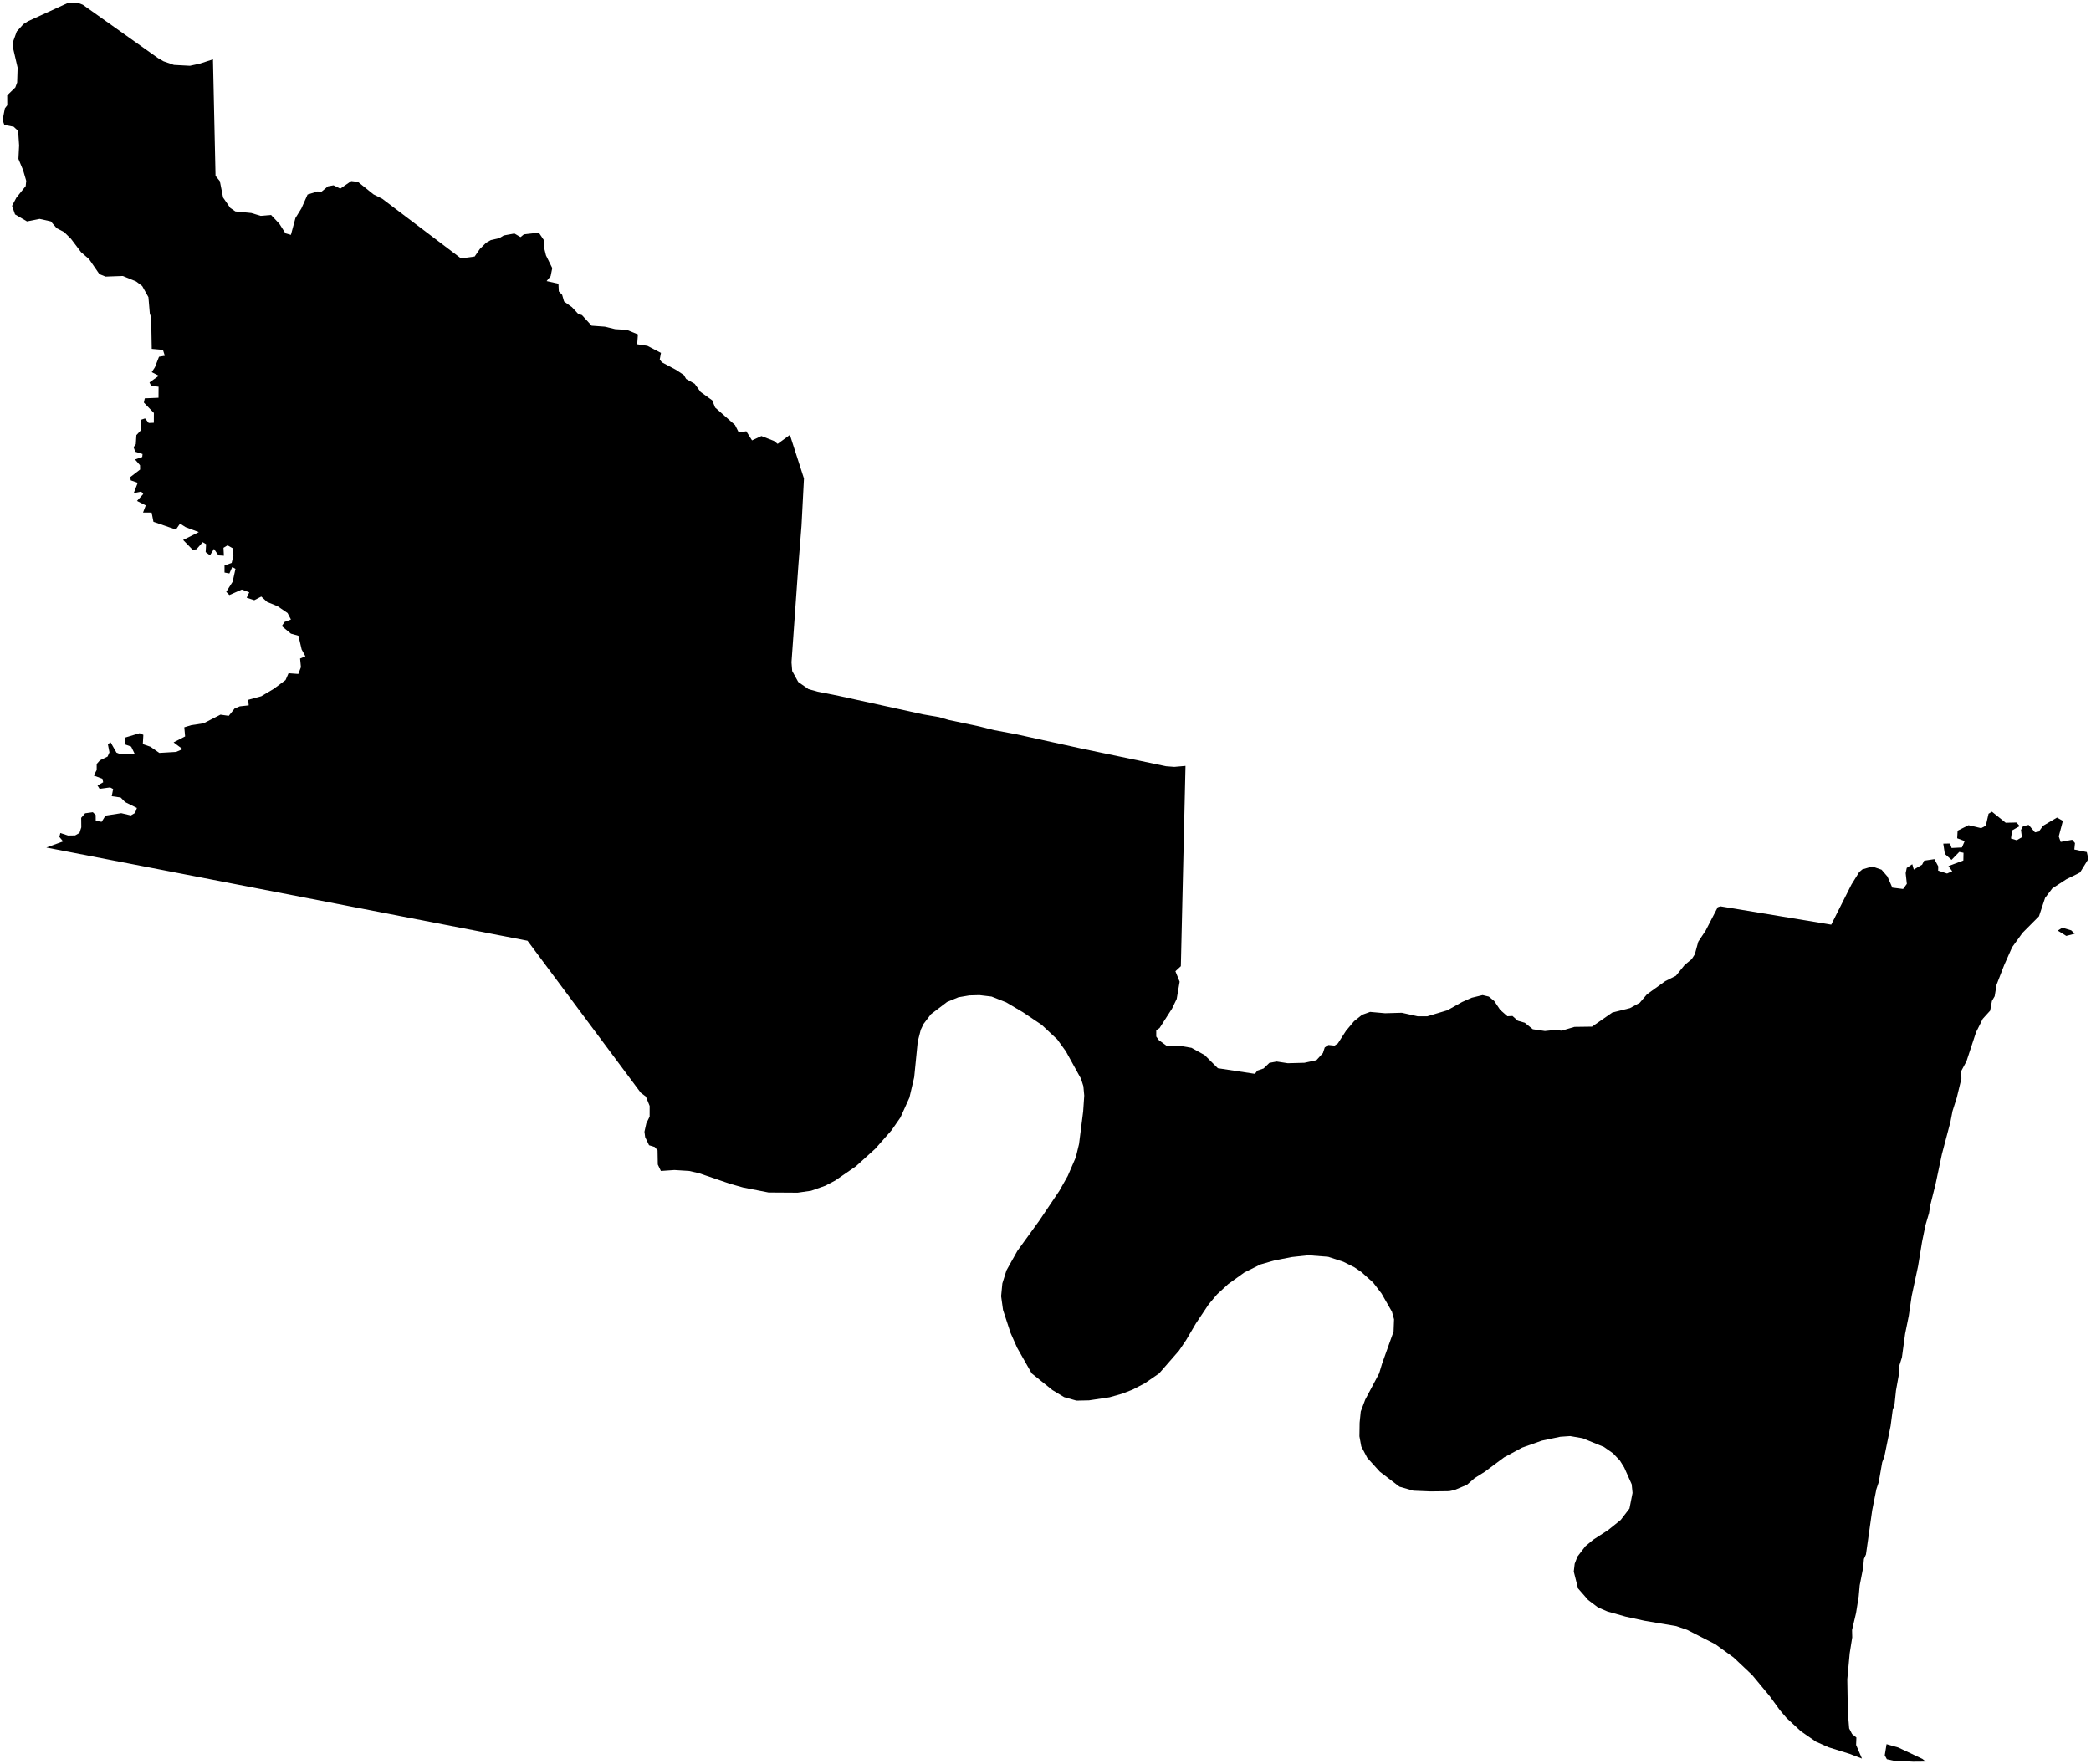 <?xml version="1.0"?>
<svg xmlns="http://www.w3.org/2000/svg" version="1.2" baseProfile="tiny" width="800" height="675" viewBox="0 0 800 675" stroke-linecap="round" stroke-linejoin="round">
<g id="4211306">
<path d="M 736.75 673.96 731.89 674 724.35 673.59 721.9 673.06 721.09 671.56 721.78 667.3 726.22 668.56 735.53 672.95 736.75 673.96 Z M 793.77 357.22 790.54 358.06 787.28 356.04 789.03 354.92 792.44 355.94 793.77 357.22 Z M 453.56 293.03 451.78 369.65 449.7 371.58 451.32 375.58 450.19 382.19 448.38 385.93 443.63 393.32 442.37 394.16 442.37 396.57 443.37 397.94 446.44 400.18 452.35 400.28 455.86 400.88 460.9 403.67 465.94 408.68 480.13 410.83 481.04 409.59 483.44 408.77 485.65 406.64 488.43 406.12 492.7 406.77 499.07 406.6 503.66 405.6 506.14 402.88 506.83 400.74 508.26 399.79 510.6 400.03 511.86 399.19 514.98 394.35 518.05 390.69 521.13 388.24 524.2 387.14 529.93 387.65 536.32 387.47 542.43 388.83 546.04 388.83 553.76 386.51 559.4 383.35 563.07 381.72 567.23 380.71 569.61 381.28 571.68 382.98 573.96 386.37 576.72 388.8 578.66 388.7 580.71 390.52 583.38 391.29 586.44 393.77 591.07 394.45 594.94 394.05 597.47 394.32 602.37 392.87 609.08 392.78 616.87 387.38 623.63 385.68 627.35 383.65 630.12 380.4 637.1 375.38 641.2 373.31 644.56 369.15 647.22 366.97 648.43 365.09 649.74 360.28 652.56 356.03 657.19 347.09 658.22 346.75 700.62 353.76 708.34 338.42 711.32 333.64 712.52 332.61 716.31 331.5 719.87 332.73 722.12 335.35 723.98 339.59 728.1 340.11 729.54 338.16 729.09 334.04 729.5 332.06 731.62 330.64 732.2 332.68 735.39 330.81 736.16 329.28 740.08 328.7 741.56 331.46 741.51 333.08 744.93 334.2 746.91 333.32 745.45 331.36 751.16 329.21 751.22 326.27 749.6 325.93 746.64 328.97 744.08 326.71 743.48 322.77 746.04 322.72 746.66 324.43 750.61 324.23 751.68 321.78 748.8 320.71 748.96 317.81 753.15 315.71 757.98 316.84 759.76 315.88 760.8 311.32 762.1 310.55 767.36 314.77 771.48 314.68 772.72 316.05 769.81 317.7 769.39 320.8 771.57 321.47 773.56 320.31 773.21 317.52 773.99 316.1 776.14 315.59 778.56 318.44 780.04 318.15 781.66 315.93 787 312.79 789.24 314.06 787.66 320 788.41 322.11 792.8 321.29 793.87 322.54 793.62 325.01 798.4 325.99 799 328.64 795.83 333.77 794.53 334.46 790.61 336.37 785.19 339.89 782.43 343.53 780.09 350.57 773.81 356.87 769.82 362.39 766.76 369.29 763.87 376.74 763.14 381.16 762.1 382.94 761.41 386.67 758.58 389.78 756.01 394.94 752.35 406.05 750.35 409.75 750.42 412.64 748.63 420 747.02 425.07 746.19 429.34 742.96 441.55 740.52 453.08 738.54 460.98 738.02 464.16 736.68 468.69 735.38 475.03 733.84 484.4 731.38 495.88 730.27 503.47 728.88 510.31 727.66 519.31 726.58 522.75 726.62 525.16 725.39 531.98 724.79 537.62 724.14 539.37 723.33 545.54 720.92 557.35 720.11 559.45 718.79 567.03 717.88 569.76 716.28 577.85 713.9 594.71 713.12 596.44 712.82 599.8 711.5 606.58 711.13 610.74 710.11 617.12 708.58 623.6 708.65 626.42 707.68 632.51 706.76 642.49 706.97 655.11 707.47 661.25 708.58 663.4 710.24 664.75 710.13 667.59 712.37 672.81 707.74 671.04 699.61 668.49 694.77 666.34 689.01 662.36 683.56 657.32 680.95 654.26 677.16 649.03 670.34 640.81 663.25 634.12 656.25 629.05 645.48 623.55 641.3 622.12 629.22 620.08 621.93 618.49 614.98 616.53 611.35 614.96 607.61 612.14 603.74 607.71 602.11 601.27 602.46 598.26 603.51 595.53 606.56 591.56 609.54 589.08 615.22 585.41 620.08 581.5 623.42 577.14 624.6 571.17 624.27 567.86 621.42 561.46 619.74 558.76 617.11 556 613.64 553.57 605.49 550.25 600.72 549.42 596.95 549.68 589.89 551.17 582.35 553.84 575.44 557.57 568.06 563.07 564.19 565.5 561.25 568.06 556.5 570.06 554.46 570.5 547.39 570.59 540.77 570.32 535.43 568.79 527.91 563.05 523.11 557.75 520.81 553.39 520.1 549.5 520.18 544.29 520.61 540.02 522.33 535.45 527.65 525.44 528.77 521.71 533.17 509.4 533.35 504.74 532.54 501.82 528.56 494.87 525.36 490.71 520.86 486.67 518.14 484.82 513.97 482.74 508.1 480.82 500.53 480.24 494.29 480.92 487.66 482.2 482.24 483.76 476.04 486.86 469.86 491.31 465.59 495.25 462.43 499.01 457.53 506.35 453.8 512.7 451.09 516.72 443.47 525.45 437.95 529.25 433.26 531.68 429.38 533.19 424.49 534.58 416.62 535.76 411.84 535.86 407.14 534.53 402.64 531.82 394.72 525.45 389.15 515.64 386.62 509.93 383.75 501.17 383.02 495.9 383.49 491.03 385.06 486.03 389.24 478.57 397.66 466.94 405.3 455.59 408.51 449.89 411.6 442.75 412.83 437.67 414.41 425.2 414.82 419.16 414.49 415.58 413.59 412.72 407.8 402.23 404.52 397.68 398.55 392.09 391.4 387.29 384.96 383.48 379.37 381.27 374.72 380.72 370.83 380.83 366.68 381.54 362.33 383.34 356.16 388.03 353.33 391.75 352.28 393.95 351.12 398.49 349.76 412.15 347.94 419.93 344.51 427.52 341.08 432.45 334.9 439.47 327.43 446.23 319.5 451.68 315.71 453.66 310.34 455.56 305.17 456.3 294.05 456.23 284.26 454.31 279.41 452.94 267.4 448.84 263.69 447.99 258.03 447.63 252.85 447.99 251.67 445.53 251.57 440.1 250.49 438.82 248.32 438.15 246.83 435.05 246.56 432.97 247.28 429.77 248.54 427.19 248.55 423.11 247.11 419.54 245.13 418.04 201.82 359.91 49.23 330.35 17.73 324.25 24.15 321.92 22.72 320.2 23.08 318.7 26.03 319.66 28.76 319.61 30.41 318.65 31.1 316.53 31.06 312.89 32.56 311.15 35.51 310.74 36.6 311.79 36.62 314.01 38.88 314.42 40.36 312.05 46.39 311.11 50.06 311.97 51.69 311.01 52.37 309.11 47.87 306.87 46.16 305.11 42.75 304.63 43.28 301.87 42.14 301.26 38.09 301.78 37.31 300.53 39.47 299.29 39.2 297.95 35.87 296.72 36.99 294.6 36.99 292.29 38.23 290.89 41.16 289.46 41.87 287.84 41.26 284.68 42.32 284.03 44.56 287.95 46.12 288.56 51.52 288.4 50.18 285.65 47.97 284.86 47.76 282.22 53.42 280.52 54.84 281.15 54.64 284.69 57.56 285.7 60.95 288.06 67.37 287.68 69.86 286.61 66.41 284.03 70.82 281.75 70.51 278.25 73.15 277.45 77.91 276.72 84.35 273.42 87.52 273.87 89.77 271.06 91.75 270.24 95.15 269.87 94.98 267.75 99.95 266.39 104.65 263.61 109.25 260.19 110.39 257.58 114.13 257.85 115.13 255.26 114.81 251.96 116.84 251.09 115.41 248.5 114.18 243.23 111.31 242.43 107.81 239.54 108.87 237.95 111.31 237.02 110.02 234.54 106.18 231.92 102.21 230.3 99.96 228.24 97.28 229.63 94.37 228.68 95.36 226.61 92.5 225.56 87.75 227.66 86.56 226.42 89 222.58 90.09 217.63 88.86 216.93 87.76 219.4 85.9 219.05 85.9 216.35 88.63 215.36 89.31 212.53 89.04 209.76 87.05 208.64 85.5 209.58 85.66 212.61 83.58 212.48 81.86 210.01 80.34 212.46 78.68 211.23 78.85 208.2 77.56 207.44 75.15 210.15 73.71 210.34 70.06 206.59 76.06 203.58 71.04 201.7 68.88 200.33 67.3 202.61 58.7 199.64 58.01 196.11 54.72 196.09 55.76 193.36 52.41 191.66 54.8 189.02 54.02 188.06 51.16 188.66 52.69 184.72 50.02 183.77 49.85 182.52 53.6 179.64 53.57 178 51.66 175.79 54.42 174.84 54.53 173.7 51.76 172.82 51.11 171.09 51.96 169.93 52.17 166.48 54.01 164.51 53.99 160.58 55.49 160.08 56.9 161.83 58.85 161.75 58.87 158 55.04 154.02 55.39 152.4 60.64 152.18 60.67 147.97 57.79 147.58 57.19 146.31 60.77 143.76 58.05 142.38 59.27 140.5 60.83 136.49 63.06 136.12 62.34 133.85 58.05 133.47 57.83 121.58 57.31 119.89 56.78 113.68 54.4 109.44 52.09 107.69 46.99 105.59 40.39 105.83 38.02 104.88 34.07 99.13 31.02 96.49 27.17 91.39 24.54 88.79 21.69 87.31 19.42 84.7 15.16 83.75 10.33 84.71 5.75 82.03 4.61 78.75 6.25 75.65 9.83 71.2 10.03 69.17 8.84 65.12 7.05 60.8 7.31 55.63 6.94 50.11 5.24 48.5 1.67 47.81 1 45.93 1.86 41.47 2.78 40.27 2.76 36.46 5.86 33.47 6.56 31.56 6.74 25.89 5.13 18.97 5.04 15.84 6.41 12.04 8.93 9.26 10.71 8.12 26.23 1 29.84 1.09 31.69 1.81 60.44 22.22 62.57 23.46 66.53 24.84 72.67 25.17 76.37 24.37 81.48 22.71 82.46 67.29 84.11 69.31 85.35 75.59 88.09 79.54 90.04 80.89 96.16 81.5 99.73 82.59 103.71 82.25 106.88 85.62 109.2 89.26 111.3 89.86 113.03 83.42 115.3 79.76 117.68 74.42 121.57 73.23 122.73 73.58 125.47 71.29 127.61 70.9 130.18 72.18 134.39 69.27 136.94 69.58 142.91 74.38 146.22 76.03 176.38 98.86 181.61 98.13 183.57 95.28 186 92.85 187.8 91.85 191.01 91.13 192.74 90.08 196.81 89.34 199.15 90.71 200.45 89.66 206.15 89.01 208.28 92.16 208.23 95.03 208.89 97.71 211.29 102.57 210.67 105.65 209.13 107.54 213.65 108.55 213.8 111.49 215.07 112.79 215.81 115.35 218.83 117.52 221.2 120.07 222.66 120.56 226.34 124.61 231.41 124.98 235.33 125.93 239.84 126.22 244.06 127.93 243.78 131.71 247.69 132.31 252.88 135.01 252.41 137.55 253.23 138.61 258.75 141.56 261.63 143.47 262.5 144.98 265.76 146.82 268.05 149.97 272.49 153.16 273.61 155.93 281.22 162.62 282.66 165.48 285.52 164.99 287.72 168.48 291.31 166.82 296.09 168.68 297.52 169.82 302.21 166.38 307.59 183.07 306.65 201.09 305.47 216.04 302.82 253.4 303.09 256.74 305.4 260.92 309.34 263.67 312.89 264.65 320.85 266.23 353.21 273.32 359.29 274.37 362.98 275.45 374.49 277.88 380.38 279.35 388.81 280.92 413.31 286.3 446.12 293.16 449.27 293.4 453.56 293.03 Z" fill-rule="evenodd"/>
</g>
</svg>